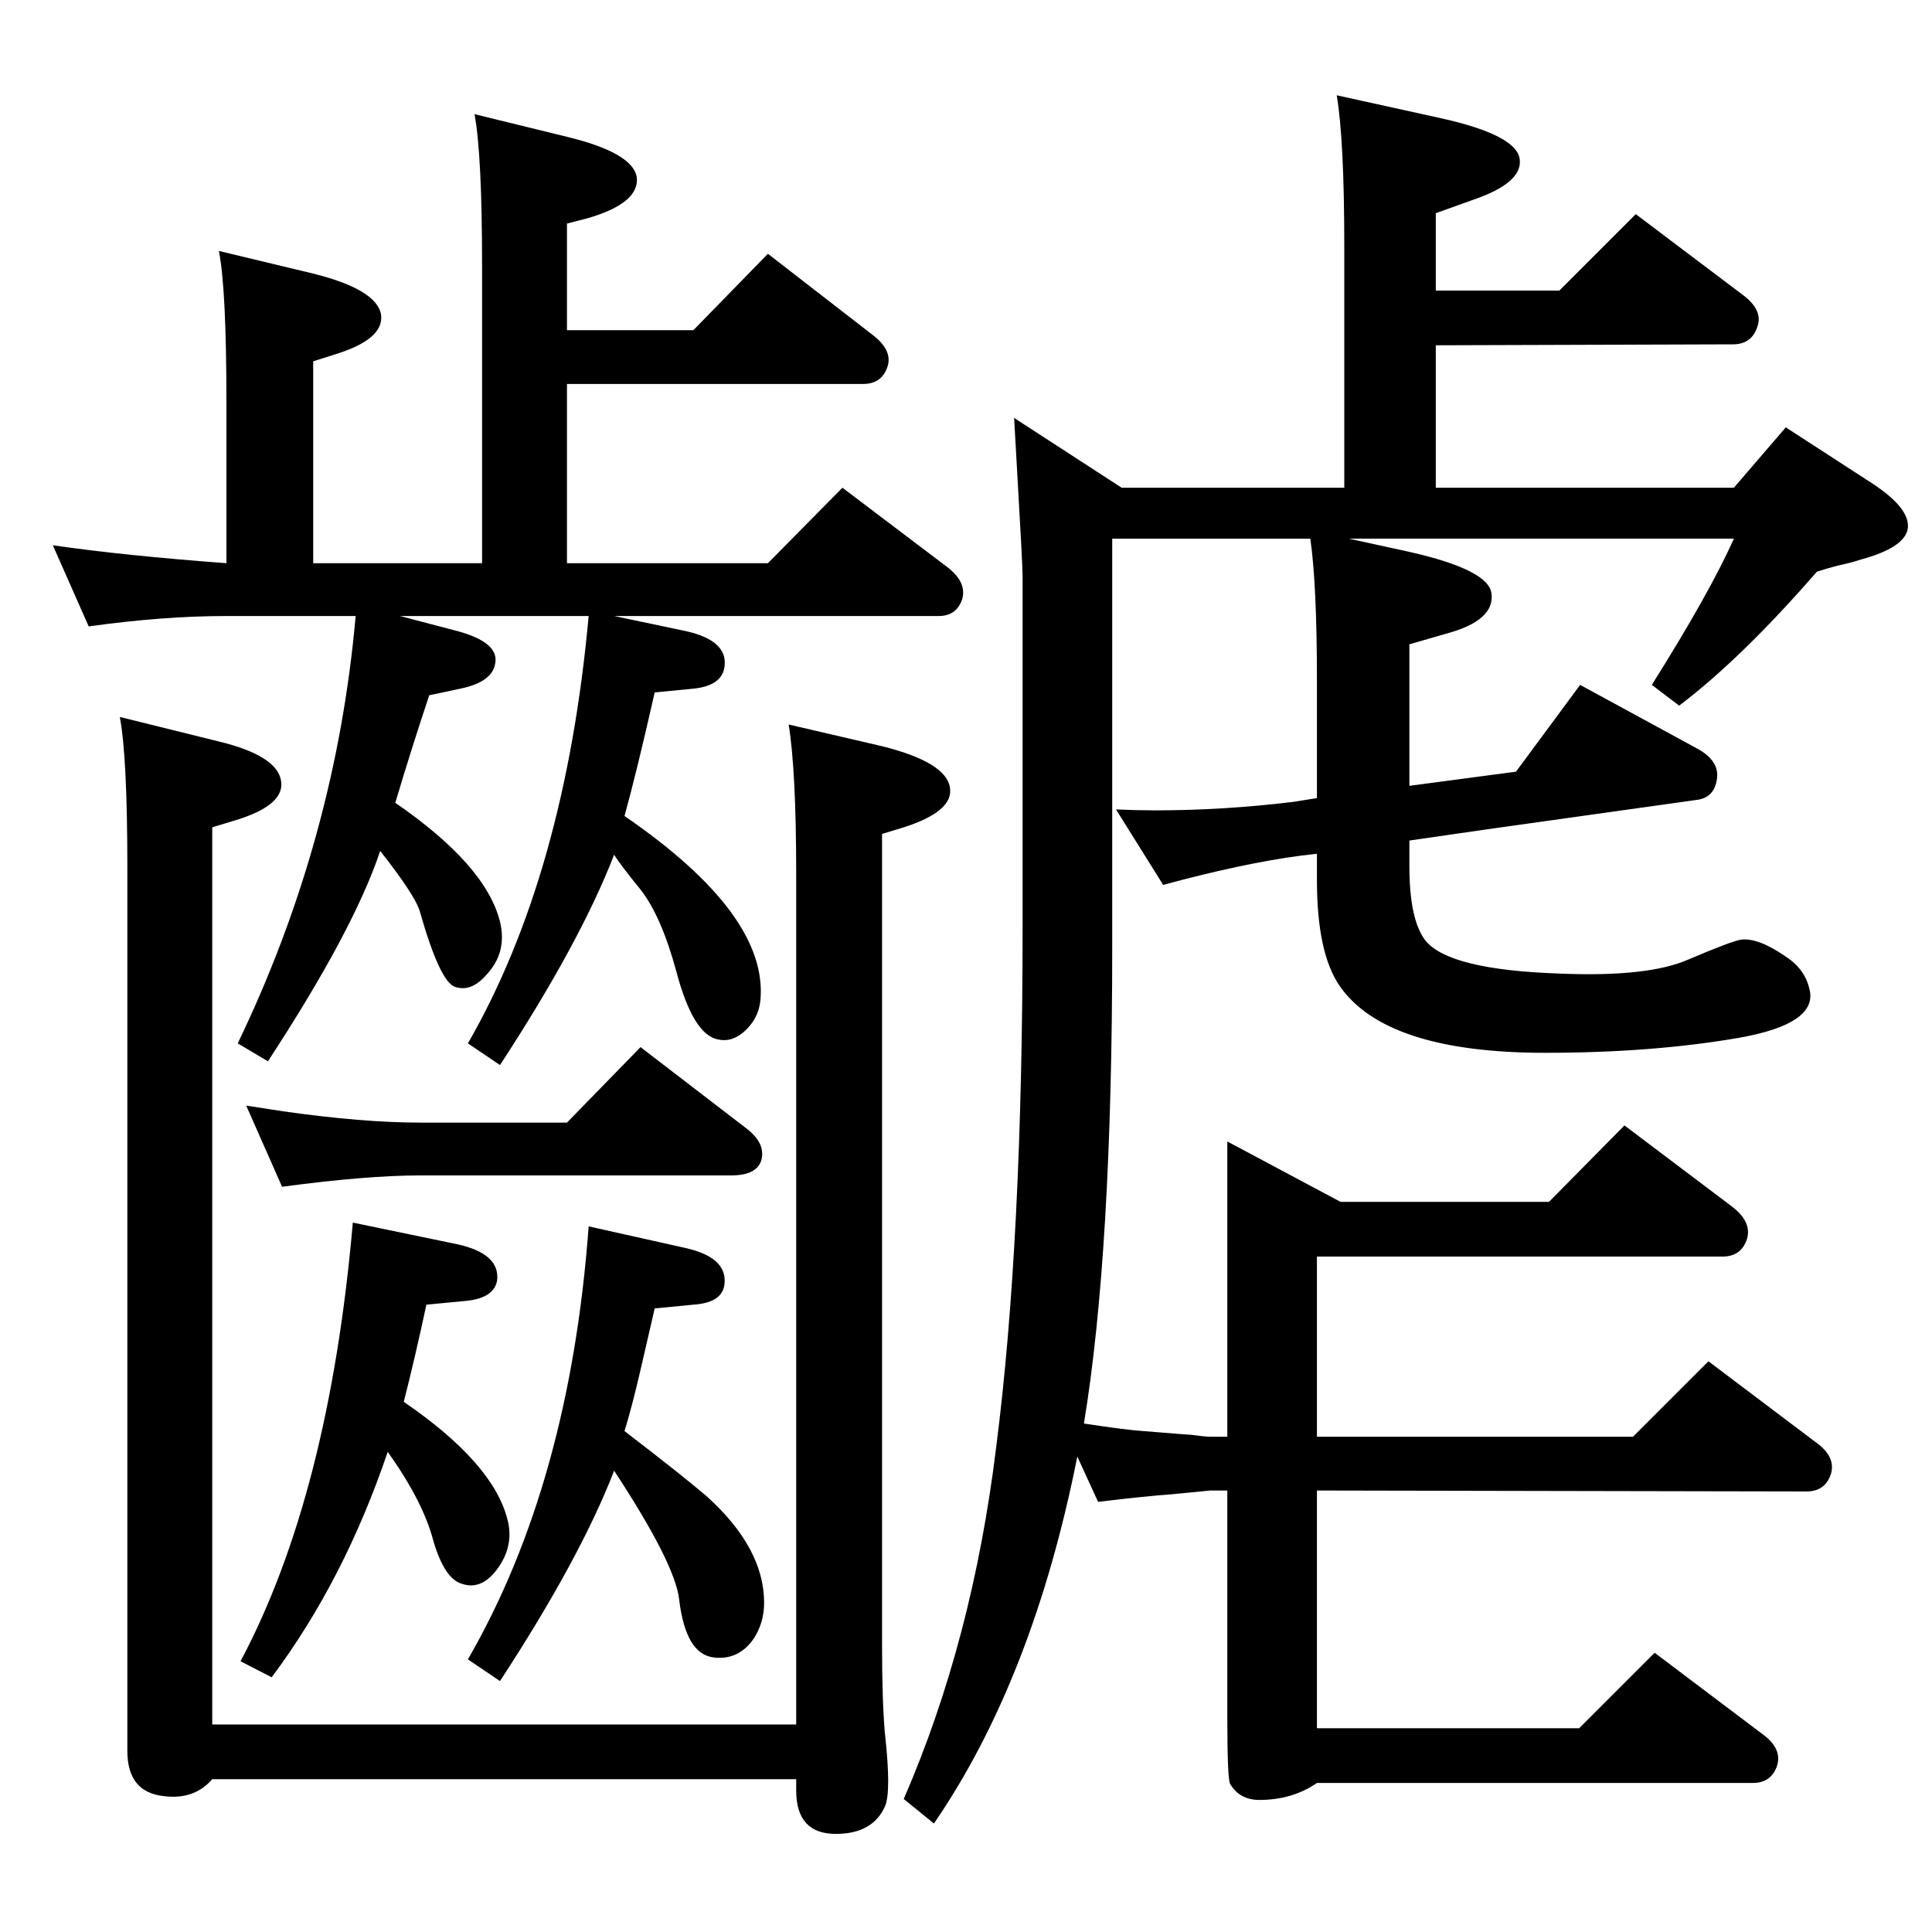 <?xml version="1.0" standalone="no"?>
<!DOCTYPE svg PUBLIC "-//W3C//DTD SVG 1.1//EN" "http://www.w3.org/Graphics/SVG/1.1/DTD/svg11.dtd" >
<svg xmlns="http://www.w3.org/2000/svg" xmlns:xlink="http://www.w3.org/1999/xlink" version="1.1" viewBox="0 0 2048 2048">
  <g transform="matrix(1 0 0 -1 0 2048)">
   <path fill="currentColor"
d="M1149 539q46 -7 63 -8q49 -4 51 -4q15 -2 20 -2h18v313l120 -64h221l80 81l114 -86q21 -16 16 -34q-6 -19 -26 -19h-430v-191h335l80 80l114 -86q21 -15 16 -33q-6 -19 -26 -19l-519 1v-252h278l80 80l114 -86q21 -15 16 -33q-6 -19 -26 -19h-462q-26 -18 -61 -18
q-21 0 -31 17q-3 5 -3 72v239h-18l-41 -4q-28 -2 -78 -8l-22 48q-47 -236 -152 -389l-32 26q73 168 98 373q28 218 28 552v371q0 12 -6 115q-1 18 -3 53l114 -74h236v256q0 112 -8 160l109 -24q82 -18 85 -44q3 -25 -50 -43l-39 -14v-82h131l81 81l114 -86q21 -16 15 -33
q-6 -19 -26 -19l-315 -1v-151h316l55 64l91 -59q43 -28 38 -50q-5 -19 -49 -31q-9 -3 -18 -5q-10 -2 -29 -8q-80 -92 -146 -142l-29 22q61 97 87 155h-408l64 -14q84 -19 87 -44q4 -29 -49 -43l-38 -11v-150l113 15l68 92l125 -68q23 -13 20 -32q-3 -20 -22 -22l-221 -31
l-83 -12v-27q0 -57 17 -79q25 -31 142 -35q94 -4 137 15q47 20 56 21q18 2 47 -18q20 -13 25 -34q10 -37 -74 -52q-92 -16 -206 -16q-169 0 -218 71q-24 35 -24 112v28l-17 -2q-61 -8 -146 -31l-50 80q22 -1 41 -1q73 0 147 9l25 4v125q0 101 -7 150h-210v-433
q0 -323 -30 -505zM662 531q60 -46 87 -69q61 -55 61 -113q0 -21 -11 -38q-16 -23 -42 -20q-30 3 -37 61q-4 38 -69 137q-36 -93 -121 -223l-34 23q108 187 128 459l103 -23q44 -10 41 -38q-2 -20 -33 -22l-41 -4q-10 -43 -15 -65q-9 -39 -17 -65zM299 790l-38 86l39 -6
q84 -12 145 -12h156l78 80l112 -86q21 -16 16 -34q-5 -16 -32 -16h-330q-56 0 -146 -12zM428 562q95 -65 110 -125q7 -27 -10 -51t-38 -17q-19 5 -31 47q-11 41 -48 93q-46 -136 -123 -239l-33 17q94 177 119 465l111 -23q45 -10 42 -38q-3 -19 -33 -22l-42 -4
q-12 -56 -24 -103zM651 1395l76 -16q45 -10 41 -38q-3 -20 -33 -23l-41 -4q-19 -84 -32 -131q153 -105 144 -196q-2 -18 -15.5 -31t-28.5 -10q-27 4 -45 72q-16 59 -38 87q-22 27 -28 37q-36 -93 -121 -223l-34 23q103 179 128 453h-200l61 -16q44 -12 40 -34
q-3 -20 -37 -27l-33 -7q-19 -57 -36 -114q96 -66 111 -126q8 -33 -15 -57q-16 -18 -33 -12q-16 6 -37 80q-5 17 -42 64q-28 -84 -119 -223l-32 19q104 216 125 453h-137q-67 0 -146 -11l-38 86q76 -11 184 -19v171q0 120 -8 160l100 -24q68 -17 72 -44q3 -26 -50 -42l-22 -7
v-214h179v316q0 117 -8 160l98 -24q70 -17 74 -43q3 -27 -51 -43l-23 -6v-113h134l79 81l111 -86q21 -16 16 -33q-6 -19 -26 -19h-314v-190h213l79 80l111 -84q21 -16 16 -34q-6 -18 -25 -18h-344zM127 1288l105 -26q62 -15 66 -42q4 -26 -50 -42l-23 -7v-951h619v901
q0 110 -8 159l99 -23q68 -17 72 -44q4 -25 -49 -42l-23 -7v-858q0 -61 3 -95q7 -63 0 -78q-13 -29 -52 -29q-42 0 -42 46v12h-619q-19 -22 -51 -18q-39 4 -39 48v936q0 118 -8 160z" />
  </g>

</svg>
